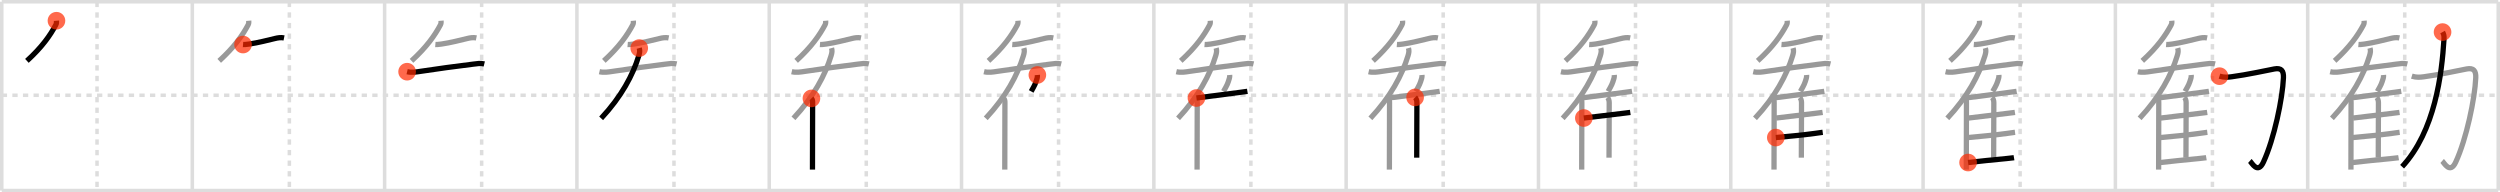 <svg width="1417px" height="109px" viewBox="0 0 1417 109" xmlns="http://www.w3.org/2000/svg" xmlns:xlink="http://www.w3.org/1999/xlink" xml:space="preserve" version="1.1"  baseProfile="full">
<line x1="1" y1="1" x2="1416" y2="1" style="stroke:#ddd;stroke-width:2" />
<line x1="1" y1="1" x2="1" y2="108" style="stroke:#ddd;stroke-width:2" />
<line x1="1" y1="108" x2="1416" y2="108" style="stroke:#ddd;stroke-width:2" />
<line x1="1416" y1="1" x2="1416" y2="108" style="stroke:#ddd;stroke-width:2" />
<line x1="109" y1="1" x2="109" y2="108" style="stroke:#ddd;stroke-width:2" />
<line x1="218" y1="1" x2="218" y2="108" style="stroke:#ddd;stroke-width:2" />
<line x1="327" y1="1" x2="327" y2="108" style="stroke:#ddd;stroke-width:2" />
<line x1="436" y1="1" x2="436" y2="108" style="stroke:#ddd;stroke-width:2" />
<line x1="545" y1="1" x2="545" y2="108" style="stroke:#ddd;stroke-width:2" />
<line x1="654" y1="1" x2="654" y2="108" style="stroke:#ddd;stroke-width:2" />
<line x1="763" y1="1" x2="763" y2="108" style="stroke:#ddd;stroke-width:2" />
<line x1="872" y1="1" x2="872" y2="108" style="stroke:#ddd;stroke-width:2" />
<line x1="981" y1="1" x2="981" y2="108" style="stroke:#ddd;stroke-width:2" />
<line x1="1090" y1="1" x2="1090" y2="108" style="stroke:#ddd;stroke-width:2" />
<line x1="1199" y1="1" x2="1199" y2="108" style="stroke:#ddd;stroke-width:2" />
<line x1="1308" y1="1" x2="1308" y2="108" style="stroke:#ddd;stroke-width:2" />
<line x1="1" y1="54" x2="1416" y2="54" style="stroke:#ddd;stroke-width:2;stroke-dasharray:3 3" />
<line x1="55" y1="1" x2="55" y2="108" style="stroke:#ddd;stroke-width:2;stroke-dasharray:3 3" />
<line x1="164" y1="1" x2="164" y2="108" style="stroke:#ddd;stroke-width:2;stroke-dasharray:3 3" />
<line x1="273" y1="1" x2="273" y2="108" style="stroke:#ddd;stroke-width:2;stroke-dasharray:3 3" />
<line x1="382" y1="1" x2="382" y2="108" style="stroke:#ddd;stroke-width:2;stroke-dasharray:3 3" />
<line x1="491" y1="1" x2="491" y2="108" style="stroke:#ddd;stroke-width:2;stroke-dasharray:3 3" />
<line x1="600" y1="1" x2="600" y2="108" style="stroke:#ddd;stroke-width:2;stroke-dasharray:3 3" />
<line x1="709" y1="1" x2="709" y2="108" style="stroke:#ddd;stroke-width:2;stroke-dasharray:3 3" />
<line x1="818" y1="1" x2="818" y2="108" style="stroke:#ddd;stroke-width:2;stroke-dasharray:3 3" />
<line x1="927" y1="1" x2="927" y2="108" style="stroke:#ddd;stroke-width:2;stroke-dasharray:3 3" />
<line x1="1036" y1="1" x2="1036" y2="108" style="stroke:#ddd;stroke-width:2;stroke-dasharray:3 3" />
<line x1="1145" y1="1" x2="1145" y2="108" style="stroke:#ddd;stroke-width:2;stroke-dasharray:3 3" />
<line x1="1254" y1="1" x2="1254" y2="108" style="stroke:#ddd;stroke-width:2;stroke-dasharray:3 3" />
<line x1="1363" y1="1" x2="1363" y2="108" style="stroke:#ddd;stroke-width:2;stroke-dasharray:3 3" />
<path d="M32.0,11.75c0.05,0.58,0.05,1.56-0.35,2.31C28.5,20,23.88,26.62,15.25,34.5" style="fill:none;stroke:black;stroke-width:3" />
<circle cx="32.0" cy="11.75" r="5" stroke-width="0" fill="#FF2A00" opacity="0.7" />
<path d="M141.0,11.75c0.05,0.58,0.05,1.56-0.35,2.31C137.5,20,132.88,26.62,124.25,34.5" style="fill:none;stroke:#999;stroke-width:3" />
<path d="M137.75,25.25c0.65,0.05,1.91-0.07,3.5-0.29c4.84-0.68,11.19-2.31,14.5-3.11c1.77-0.43,3.44-0.71,5.25-0.35" style="fill:none;stroke:black;stroke-width:3" />
<circle cx="137.75" cy="25.25" r="5" stroke-width="0" fill="#FF2A00" opacity="0.7" />
<path d="M250.0,11.75c0.05,0.58,0.05,1.56-0.35,2.31C246.5,20,241.88,26.62,233.25,34.5" style="fill:none;stroke:#999;stroke-width:3" />
<path d="M246.75,25.25c0.65,0.05,1.91-0.07,3.5-0.29c4.84-0.68,11.19-2.31,14.5-3.11c1.77-0.43,3.44-0.71,5.25-0.35" style="fill:none;stroke:#999;stroke-width:3" />
<path d="M230.75,40.64c2.62,0.61,4.97,0.19,7.37-0.17c9-1.35,20.98-3.03,30-4.1c2.3-0.27,4.12-0.67,6.37-0.12" style="fill:none;stroke:black;stroke-width:3" />
<circle cx="230.75" cy="40.64" r="5" stroke-width="0" fill="#FF2A00" opacity="0.7" />
<path d="M359.0,11.75c0.05,0.58,0.05,1.56-0.35,2.31C355.5,20,350.88,26.62,342.25,34.5" style="fill:none;stroke:#999;stroke-width:3" />
<path d="M355.75,25.25c0.65,0.05,1.91-0.07,3.5-0.29c4.84-0.68,11.19-2.31,14.5-3.11c1.77-0.43,3.44-0.71,5.25-0.35" style="fill:none;stroke:#999;stroke-width:3" />
<path d="M339.75,40.64c2.62,0.61,4.97,0.19,7.37-0.17c9-1.35,20.98-3.03,30-4.1c2.3-0.27,4.12-0.67,6.37-0.12" style="fill:none;stroke:#999;stroke-width:3" />
<path d="M362.32,27.25c0.43,1.5,0.28,2.56-0.26,4.34c-3.31,10.91-9.81,23.16-21.34,35.48" style="fill:none;stroke:black;stroke-width:3" />
<circle cx="362.32" cy="27.25" r="5" stroke-width="0" fill="#FF2A00" opacity="0.7" />
<path d="M468.0,11.75c0.05,0.58,0.05,1.56-0.35,2.31C464.5,20,459.88,26.62,451.25,34.5" style="fill:none;stroke:#999;stroke-width:3" />
<path d="M464.75,25.25c0.65,0.05,1.91-0.07,3.5-0.29c4.84-0.68,11.19-2.31,14.5-3.11c1.77-0.43,3.44-0.71,5.25-0.35" style="fill:none;stroke:#999;stroke-width:3" />
<path d="M448.75,40.64c2.62,0.61,4.97,0.19,7.37-0.17c9-1.35,20.98-3.03,30-4.1c2.3-0.27,4.12-0.67,6.37-0.12" style="fill:none;stroke:#999;stroke-width:3" />
<path d="M471.32,27.25c0.43,1.5,0.28,2.56-0.26,4.34c-3.31,10.91-9.81,23.16-21.34,35.48" style="fill:none;stroke:#999;stroke-width:3" />
<path d="M459.92,55.78c0.65,0.65,0.67,1.43,0.67,2.71c0,6.29-0.05,22.16-0.07,31.51c-0.01,2.73-0.01,4.91-0.01,6.12" style="fill:none;stroke:black;stroke-width:3" />
<circle cx="459.92" cy="55.78" r="5" stroke-width="0" fill="#FF2A00" opacity="0.7" />
<path d="M577.0,11.75c0.05,0.58,0.05,1.56-0.35,2.31C573.5,20,568.88,26.62,560.25,34.5" style="fill:none;stroke:#999;stroke-width:3" />
<path d="M573.75,25.25c0.65,0.05,1.91-0.07,3.5-0.29c4.84-0.68,11.19-2.31,14.5-3.11c1.77-0.43,3.44-0.71,5.25-0.35" style="fill:none;stroke:#999;stroke-width:3" />
<path d="M557.75,40.64c2.62,0.61,4.97,0.19,7.37-0.17c9-1.35,20.98-3.03,30-4.1c2.3-0.27,4.12-0.67,6.37-0.12" style="fill:none;stroke:#999;stroke-width:3" />
<path d="M580.32,27.25c0.43,1.5,0.28,2.56-0.26,4.34c-3.31,10.91-9.81,23.16-21.34,35.48" style="fill:none;stroke:#999;stroke-width:3" />
<path d="M568.92,55.78c0.65,0.65,0.67,1.43,0.67,2.71c0,6.29-0.05,22.16-0.07,31.51c-0.01,2.73-0.01,4.91-0.01,6.12" style="fill:none;stroke:#999;stroke-width:3" />
<path d="M587.98,42.5c0.05,0.58-0.01,1.34-0.16,1.84c-0.95,3.17-1.16,3.63-3.35,7.49" style="fill:none;stroke:black;stroke-width:3" />
<circle cx="587.98" cy="42.5" r="5" stroke-width="0" fill="#FF2A00" opacity="0.7" />
<path d="M686.0,11.75c0.05,0.58,0.05,1.56-0.35,2.31C682.5,20,677.88,26.62,669.25,34.5" style="fill:none;stroke:#999;stroke-width:3" />
<path d="M682.75,25.25c0.65,0.05,1.91-0.07,3.5-0.29c4.84-0.68,11.19-2.31,14.5-3.11c1.77-0.43,3.44-0.71,5.25-0.35" style="fill:none;stroke:#999;stroke-width:3" />
<path d="M666.75,40.64c2.62,0.61,4.97,0.19,7.37-0.17c9-1.35,20.98-3.03,30-4.1c2.3-0.27,4.12-0.67,6.37-0.12" style="fill:none;stroke:#999;stroke-width:3" />
<path d="M689.32,27.25c0.43,1.5,0.28,2.56-0.26,4.34c-3.31,10.91-9.81,23.16-21.34,35.48" style="fill:none;stroke:#999;stroke-width:3" />
<path d="M677.92,55.78c0.65,0.65,0.67,1.43,0.67,2.71c0,6.29-0.05,22.16-0.07,31.51c-0.01,2.73-0.01,4.91-0.01,6.12" style="fill:none;stroke:#999;stroke-width:3" />
<path d="M696.98,42.5c0.05,0.58-0.01,1.34-0.16,1.84c-0.95,3.17-1.16,3.63-3.35,7.49" style="fill:none;stroke:#999;stroke-width:3" />
<path d="M678.15,55.55c4.77-0.62,18.89-2.45,25.35-3.29c1.72-0.22,2.98-0.4,3.53-0.49" style="fill:none;stroke:black;stroke-width:3" />
<circle cx="678.15" cy="55.55" r="5" stroke-width="0" fill="#FF2A00" opacity="0.7" />
<path d="M795.0,11.75c0.05,0.58,0.05,1.56-0.35,2.31C791.5,20,786.88,26.62,778.25,34.5" style="fill:none;stroke:#999;stroke-width:3" />
<path d="M791.75,25.25c0.65,0.05,1.91-0.07,3.5-0.29c4.84-0.68,11.19-2.31,14.5-3.11c1.77-0.43,3.44-0.71,5.25-0.35" style="fill:none;stroke:#999;stroke-width:3" />
<path d="M775.75,40.64c2.62,0.61,4.97,0.19,7.37-0.17c9-1.35,20.98-3.03,30-4.1c2.3-0.27,4.12-0.67,6.37-0.12" style="fill:none;stroke:#999;stroke-width:3" />
<path d="M798.32,27.25c0.43,1.5,0.28,2.56-0.26,4.34c-3.31,10.91-9.81,23.16-21.34,35.48" style="fill:none;stroke:#999;stroke-width:3" />
<path d="M786.92,55.78c0.65,0.65,0.67,1.43,0.67,2.71c0,6.29-0.05,22.16-0.07,31.51c-0.01,2.73-0.01,4.91-0.01,6.12" style="fill:none;stroke:#999;stroke-width:3" />
<path d="M805.98,42.5c0.05,0.58-0.01,1.34-0.16,1.84c-0.95,3.17-1.16,3.63-3.35,7.49" style="fill:none;stroke:#999;stroke-width:3" />
<path d="M787.15,55.55c4.77-0.62,18.89-2.45,25.35-3.29c1.72-0.22,2.98-0.4,3.53-0.49" style="fill:none;stroke:#999;stroke-width:3" />
<path d="M802.08,55.2c0.67,0.67,1.02,1.8,1.02,3.02c0,5.46-0.1,21.98-0.1,31.15" style="fill:none;stroke:black;stroke-width:3" />
<circle cx="802.08" cy="55.2" r="5" stroke-width="0" fill="#FF2A00" opacity="0.7" />
<path d="M904.0,11.75c0.05,0.58,0.05,1.56-0.35,2.31C900.5,20,895.88,26.62,887.25,34.5" style="fill:none;stroke:#999;stroke-width:3" />
<path d="M900.75,25.25c0.65,0.05,1.91-0.07,3.5-0.29c4.84-0.68,11.19-2.31,14.5-3.11c1.77-0.43,3.44-0.71,5.25-0.35" style="fill:none;stroke:#999;stroke-width:3" />
<path d="M884.75,40.64c2.62,0.61,4.97,0.19,7.37-0.17c9-1.35,20.98-3.03,30-4.1c2.3-0.27,4.12-0.67,6.37-0.12" style="fill:none;stroke:#999;stroke-width:3" />
<path d="M907.32,27.25c0.43,1.5,0.28,2.56-0.26,4.34c-3.31,10.91-9.81,23.16-21.34,35.48" style="fill:none;stroke:#999;stroke-width:3" />
<path d="M895.92,55.78c0.65,0.65,0.67,1.43,0.67,2.71c0,6.29-0.05,22.16-0.07,31.51c-0.01,2.73-0.01,4.91-0.01,6.12" style="fill:none;stroke:#999;stroke-width:3" />
<path d="M914.98,42.5c0.05,0.58-0.01,1.34-0.16,1.84c-0.95,3.17-1.16,3.63-3.35,7.49" style="fill:none;stroke:#999;stroke-width:3" />
<path d="M896.15,55.55c4.77-0.62,18.89-2.45,25.35-3.29c1.72-0.22,2.98-0.4,3.53-0.49" style="fill:none;stroke:#999;stroke-width:3" />
<path d="M911.08,55.2c0.67,0.67,1.02,1.8,1.02,3.02c0,5.46-0.1,21.98-0.1,31.15" style="fill:none;stroke:#999;stroke-width:3" />
<path d="M897.72,66.9c4.44-0.51,16.83-2.03,22.82-2.74c1.71-0.2,2.98-0.36,3.52-0.44" style="fill:none;stroke:black;stroke-width:3" />
<circle cx="897.72" cy="66.9" r="5" stroke-width="0" fill="#FF2A00" opacity="0.7" />
<path d="M1013.0,11.75c0.05,0.58,0.05,1.56-0.35,2.31C1009.5,20,1004.88,26.62,996.25,34.5" style="fill:none;stroke:#999;stroke-width:3" />
<path d="M1009.75,25.25c0.65,0.05,1.91-0.07,3.5-0.29c4.84-0.68,11.19-2.31,14.5-3.11c1.77-0.43,3.44-0.71,5.25-0.35" style="fill:none;stroke:#999;stroke-width:3" />
<path d="M993.75,40.64c2.62,0.61,4.97,0.19,7.37-0.17c9-1.35,20.98-3.03,30-4.1c2.3-0.27,4.12-0.67,6.37-0.12" style="fill:none;stroke:#999;stroke-width:3" />
<path d="M1016.32,27.25c0.43,1.5,0.28,2.56-0.26,4.34c-3.31,10.91-9.81,23.16-21.34,35.48" style="fill:none;stroke:#999;stroke-width:3" />
<path d="M1004.92,55.78c0.65,0.65,0.67,1.43,0.67,2.71c0,6.29-0.05,22.16-0.07,31.51c-0.01,2.73-0.01,4.91-0.01,6.12" style="fill:none;stroke:#999;stroke-width:3" />
<path d="M1023.98,42.5c0.05,0.58-0.01,1.34-0.16,1.84c-0.95,3.17-1.16,3.63-3.35,7.49" style="fill:none;stroke:#999;stroke-width:3" />
<path d="M1005.15,55.55c4.77-0.62,18.89-2.45,25.35-3.29c1.72-0.22,2.98-0.4,3.53-0.49" style="fill:none;stroke:#999;stroke-width:3" />
<path d="M1020.08,55.2c0.67,0.67,1.02,1.8,1.02,3.02c0,5.46-0.1,21.98-0.1,31.15" style="fill:none;stroke:#999;stroke-width:3" />
<path d="M1006.72,66.9c4.44-0.51,16.83-2.03,22.82-2.74c1.71-0.2,2.98-0.36,3.52-0.44" style="fill:none;stroke:#999;stroke-width:3" />
<path d="M1006.53,77.97c4.5-0.41,16.04-1.49,22.27-2.38c2.1-0.3,3.67-0.52,4.32-0.6" style="fill:none;stroke:black;stroke-width:3" />
<circle cx="1006.53" cy="77.97" r="5" stroke-width="0" fill="#FF2A00" opacity="0.7" />
<path d="M1122.0,11.75c0.05,0.58,0.05,1.56-0.35,2.31C1118.5,20,1113.88,26.62,1105.25,34.5" style="fill:none;stroke:#999;stroke-width:3" />
<path d="M1118.75,25.25c0.65,0.05,1.91-0.07,3.5-0.29c4.84-0.68,11.19-2.31,14.5-3.11c1.77-0.43,3.44-0.71,5.25-0.35" style="fill:none;stroke:#999;stroke-width:3" />
<path d="M1102.75,40.64c2.62,0.61,4.97,0.19,7.37-0.17c9-1.35,20.98-3.03,30-4.1c2.3-0.27,4.12-0.67,6.37-0.12" style="fill:none;stroke:#999;stroke-width:3" />
<path d="M1125.32,27.25c0.43,1.5,0.28,2.56-0.26,4.34c-3.31,10.91-9.81,23.16-21.34,35.48" style="fill:none;stroke:#999;stroke-width:3" />
<path d="M1113.92,55.78c0.65,0.65,0.67,1.43,0.67,2.71c0,6.29-0.05,22.16-0.07,31.51c-0.01,2.73-0.01,4.91-0.01,6.12" style="fill:none;stroke:#999;stroke-width:3" />
<path d="M1132.98,42.5c0.05,0.58-0.01,1.34-0.16,1.84c-0.95,3.17-1.16,3.63-3.35,7.49" style="fill:none;stroke:#999;stroke-width:3" />
<path d="M1114.15,55.55c4.77-0.62,18.89-2.45,25.35-3.29c1.72-0.22,2.98-0.4,3.53-0.49" style="fill:none;stroke:#999;stroke-width:3" />
<path d="M1129.08,55.2c0.67,0.67,1.02,1.8,1.02,3.02c0,5.46-0.1,21.98-0.1,31.15" style="fill:none;stroke:#999;stroke-width:3" />
<path d="M1115.72,66.9c4.44-0.51,16.83-2.03,22.82-2.74c1.71-0.2,2.98-0.36,3.52-0.44" style="fill:none;stroke:#999;stroke-width:3" />
<path d="M1115.53,77.97c4.5-0.41,16.04-1.49,22.27-2.38c2.1-0.3,3.67-0.52,4.32-0.6" style="fill:none;stroke:#999;stroke-width:3" />
<path d="M1115.51,92.12c4.64-0.61,15.65-1.64,22.04-2.28c1.94-0.19,3.38-0.35,3.98-0.45" style="fill:none;stroke:black;stroke-width:3" />
<circle cx="1115.51" cy="92.12" r="5" stroke-width="0" fill="#FF2A00" opacity="0.7" />
<path d="M1231.0,11.75c0.05,0.58,0.05,1.56-0.35,2.31C1227.5,20,1222.88,26.62,1214.25,34.5" style="fill:none;stroke:#999;stroke-width:3" />
<path d="M1227.75,25.25c0.65,0.05,1.91-0.07,3.5-0.29c4.84-0.68,11.19-2.31,14.5-3.11c1.77-0.43,3.44-0.71,5.25-0.35" style="fill:none;stroke:#999;stroke-width:3" />
<path d="M1211.75,40.64c2.62,0.61,4.97,0.19,7.37-0.17c9-1.35,20.98-3.03,30-4.1c2.3-0.27,4.12-0.67,6.37-0.12" style="fill:none;stroke:#999;stroke-width:3" />
<path d="M1234.32,27.25c0.43,1.5,0.28,2.56-0.26,4.34c-3.31,10.91-9.81,23.16-21.34,35.48" style="fill:none;stroke:#999;stroke-width:3" />
<path d="M1222.92,55.78c0.65,0.65,0.67,1.43,0.67,2.71c0,6.29-0.05,22.16-0.07,31.51c-0.01,2.73-0.01,4.91-0.01,6.12" style="fill:none;stroke:#999;stroke-width:3" />
<path d="M1241.98,42.5c0.05,0.58-0.01,1.34-0.16,1.84c-0.95,3.17-1.16,3.63-3.35,7.49" style="fill:none;stroke:#999;stroke-width:3" />
<path d="M1223.15,55.55c4.77-0.62,18.89-2.45,25.35-3.29c1.72-0.22,2.98-0.4,3.53-0.49" style="fill:none;stroke:#999;stroke-width:3" />
<path d="M1238.08,55.2c0.67,0.67,1.02,1.8,1.02,3.02c0,5.46-0.1,21.98-0.1,31.15" style="fill:none;stroke:#999;stroke-width:3" />
<path d="M1224.72,66.9c4.44-0.51,16.83-2.03,22.82-2.74c1.71-0.2,2.98-0.36,3.52-0.44" style="fill:none;stroke:#999;stroke-width:3" />
<path d="M1224.53,77.97c4.5-0.41,16.04-1.49,22.27-2.38c2.1-0.3,3.67-0.52,4.32-0.6" style="fill:none;stroke:#999;stroke-width:3" />
<path d="M1224.51,92.12c4.64-0.61,15.65-1.64,22.04-2.28c1.94-0.19,3.38-0.35,3.98-0.45" style="fill:none;stroke:#999;stroke-width:3" />
<path d="M1258.0,43.17c2.75,0.83,4.66,0.63,6.88,0.34c8.69-1.14,19.16-3.47,24.24-4.43c3.96-0.75,5.31,1.06,5.14,5.01C1293.75,55.88,1289.0,78.75,1282.89,91.92c-3.25,7-6.52,0.32-7.68-0.69" style="fill:none;stroke:black;stroke-width:3" />
<circle cx="1258.0" cy="43.17" r="5" stroke-width="0" fill="#FF2A00" opacity="0.7" />
<path d="M1340.0,11.75c0.05,0.58,0.05,1.56-0.35,2.31C1336.5,20,1331.88,26.62,1323.25,34.5" style="fill:none;stroke:#999;stroke-width:3" />
<path d="M1336.75,25.25c0.65,0.05,1.91-0.07,3.5-0.29c4.84-0.68,11.19-2.31,14.5-3.11c1.77-0.43,3.44-0.71,5.25-0.35" style="fill:none;stroke:#999;stroke-width:3" />
<path d="M1320.75,40.64c2.62,0.61,4.97,0.19,7.37-0.17c9-1.35,20.98-3.03,30-4.1c2.3-0.27,4.12-0.67,6.37-0.12" style="fill:none;stroke:#999;stroke-width:3" />
<path d="M1343.32,27.25c0.43,1.5,0.28,2.56-0.26,4.34c-3.31,10.91-9.81,23.16-21.34,35.48" style="fill:none;stroke:#999;stroke-width:3" />
<path d="M1331.92,55.78c0.65,0.65,0.67,1.43,0.67,2.71c0,6.29-0.05,22.16-0.07,31.51c-0.01,2.73-0.01,4.91-0.01,6.12" style="fill:none;stroke:#999;stroke-width:3" />
<path d="M1350.98,42.5c0.05,0.58-0.01,1.34-0.16,1.84c-0.95,3.17-1.16,3.63-3.35,7.49" style="fill:none;stroke:#999;stroke-width:3" />
<path d="M1332.15,55.55c4.77-0.62,18.89-2.45,25.35-3.29c1.72-0.22,2.98-0.4,3.53-0.49" style="fill:none;stroke:#999;stroke-width:3" />
<path d="M1347.08,55.2c0.67,0.67,1.02,1.8,1.02,3.02c0,5.46-0.1,21.98-0.1,31.15" style="fill:none;stroke:#999;stroke-width:3" />
<path d="M1333.72,66.9c4.44-0.51,16.83-2.03,22.82-2.74c1.71-0.2,2.98-0.36,3.52-0.44" style="fill:none;stroke:#999;stroke-width:3" />
<path d="M1333.53,77.97c4.5-0.41,16.04-1.49,22.27-2.38c2.1-0.3,3.67-0.52,4.32-0.6" style="fill:none;stroke:#999;stroke-width:3" />
<path d="M1333.51,92.12c4.64-0.61,15.65-1.64,22.04-2.28c1.94-0.19,3.38-0.35,3.98-0.45" style="fill:none;stroke:#999;stroke-width:3" />
<path d="M1367.0,43.17c2.75,0.83,4.66,0.63,6.88,0.34c8.69-1.14,19.16-3.47,24.24-4.43c3.96-0.75,5.31,1.06,5.14,5.01C1402.75,55.88,1398.0,78.75,1391.89,91.92c-3.25,7-6.52,0.32-7.68-0.69" style="fill:none;stroke:#999;stroke-width:3" />
<path d="M1384.44,18.18c0.68,1.2,0.93,2.07,0.81,4.07c-1.23,19.72-5,52-23.75,72.25" style="fill:none;stroke:black;stroke-width:3" />
<circle cx="1384.44" cy="18.18" r="5" stroke-width="0" fill="#FF2A00" opacity="0.7" />
</svg>